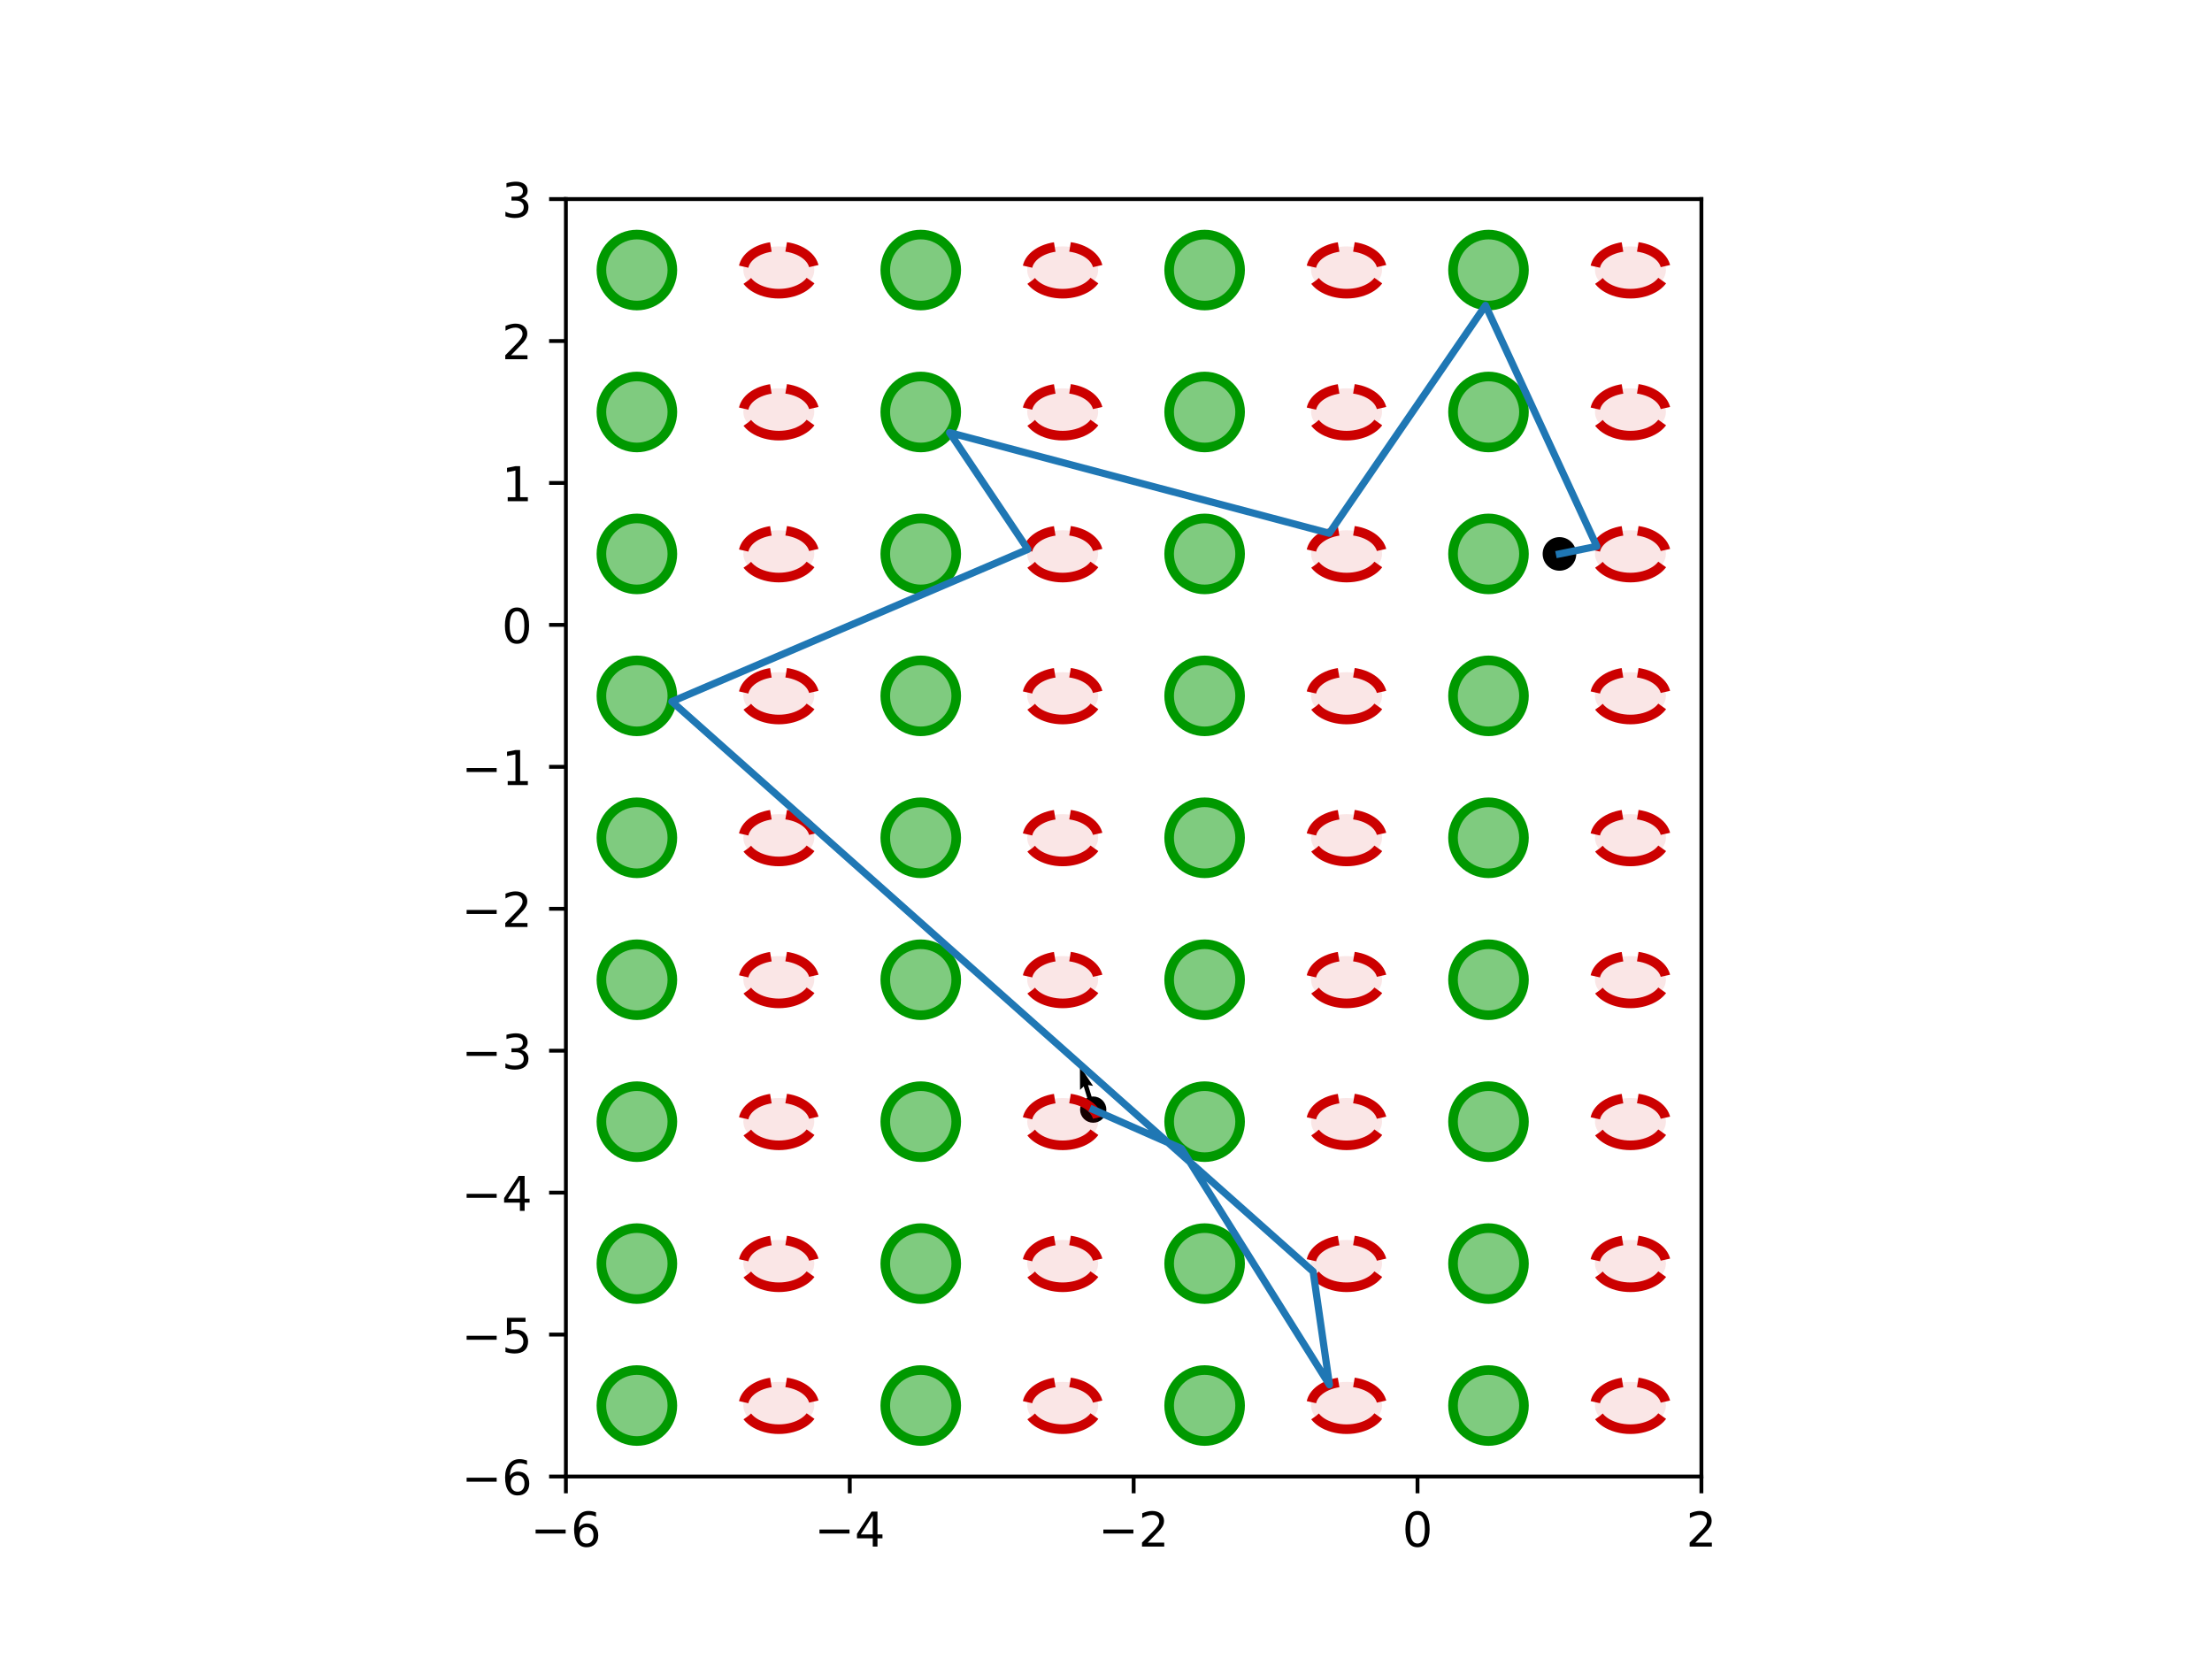 <?xml version="1.0" encoding="utf-8" standalone="no"?>
<!DOCTYPE svg PUBLIC "-//W3C//DTD SVG 1.1//EN"
  "http://www.w3.org/Graphics/SVG/1.1/DTD/svg11.dtd">
<!-- Created with matplotlib (https://matplotlib.org/) -->
<svg height="345.6pt" version="1.1" viewBox="0 0 460.8 345.6" width="460.8pt" xmlns="http://www.w3.org/2000/svg" xmlns:xlink="http://www.w3.org/1999/xlink">
 <defs>
  <style type="text/css">
*{stroke-linecap:butt;stroke-linejoin:round;}
  </style>
 </defs>
 <g id="figure_1">
  <g id="patch_1">
   <path d="M 0 345.6 
L 460.8 345.6 
L 460.8 0 
L 0 0 
z
" style="fill:#ffffff;"/>
  </g>
  <g id="axes_1">
   <g id="patch_2">
    <path d="M 117.888 307.584 
L 354.432 307.584 
L 354.432 41.472 
L 117.888 41.472 
z
" style="fill:#ffffff;"/>
   </g>
   <g id="PathCollection_1">
    <defs>
     <path d="M 0 3 
C 0.796 3 1.559 2.684 2.121 2.121 
C 2.684 1.559 3 0.796 3 0 
C 3 -0.796 2.684 -1.559 2.121 -2.121 
C 1.559 -2.684 0.796 -3 0 -3 
C -0.796 -3 -1.559 -2.684 -2.121 -2.121 
C -2.684 -1.559 -3 -0.796 -3 0 
C -3 0.796 -2.684 1.559 -2.121 2.121 
C -1.559 2.684 -0.796 3 0 3 
z
" id="m9eb4fb2825" style="stroke:#000000;"/>
    </defs>
    <g clip-path="url(#p4415c891ff)">
     <use style="stroke:#000000;" x="324.864" xlink:href="#m9eb4fb2825" y="115.392"/>
    </g>
   </g>
   <g id="PathCollection_2">
    <defs>
     <path d="M 0 2.236 
C 0.593 2.236 1.162 2 1.581 1.581 
C 2 1.162 2.236 0.593 2.236 0 
C 2.236 -0.593 2 -1.162 1.581 -1.581 
C 1.162 -2 0.593 -2.236 0 -2.236 
C -0.593 -2.236 -1.162 -2 -1.581 -1.581 
C -2 -1.162 -2.236 -0.593 -2.236 0 
C -2.236 0.593 -2 1.162 -1.581 1.581 
C -1.162 2 -0.593 2.236 0 2.236 
z
" id="m08883c90c6" style="stroke:#000000;"/>
    </defs>
    <g clip-path="url(#p4415c891ff)">
     <use style="stroke:#000000;" x="227.736" xlink:href="#m08883c90c6" y="231.153"/>
    </g>
   </g>
   <g id="Quiver_1">
    <path clip-path="url(#p4415c891ff)" d="M 227.284 231.291 
L 225.759 226.316 
L 224.993 227.045 
L 224.964 222.106 
L 227.707 226.213 
L 226.664 226.038 
L 228.188 231.014 
L 227.284 231.291 
"/>
   </g>
   <g id="patch_3">
    <path clip-path="url(#p4415c891ff)" d="M 132.672 300.192 
C 134.632 300.192 136.513 299.413 137.899 298.027 
C 139.285 296.641 140.064 294.76 140.064 292.8 
C 140.064 290.84 139.285 288.959 137.899 287.573 
C 136.513 286.187 134.632 285.408 132.672 285.408 
C 130.712 285.408 128.831 286.187 127.445 287.573 
C 126.059 288.959 125.28 290.84 125.28 292.8 
C 125.28 294.76 126.059 296.641 127.445 298.027 
C 128.831 299.413 130.712 300.192 132.672 300.192 
z
" style="fill:#009900;fill-opacity:0.5;stroke:#009900;stroke-linejoin:miter;stroke-width:2;"/>
   </g>
   <g id="patch_4">
    <path clip-path="url(#p4415c891ff)" d="M 162.24 297.728 
C 164.2 297.728 166.081 297.209 167.467 296.285 
C 168.853 295.36 169.632 294.107 169.632 292.8 
C 169.632 291.493 168.853 290.24 167.467 289.315 
C 166.081 288.391 164.2 287.872 162.24 287.872 
C 160.28 287.872 158.399 288.391 157.013 289.315 
C 155.627 290.24 154.848 291.493 154.848 292.8 
C 154.848 294.107 155.627 295.36 157.013 296.285 
C 158.399 297.209 160.28 297.728 162.24 297.728 
z
" style="fill:#cc0000;fill-opacity:0.1;stroke:#cc0000;stroke-dasharray:7.4,3.2;stroke-dashoffset:0;stroke-linejoin:miter;stroke-width:2;"/>
   </g>
   <g id="patch_5">
    <path clip-path="url(#p4415c891ff)" d="M 132.672 270.624 
C 134.632 270.624 136.513 269.845 137.899 268.459 
C 139.285 267.073 140.064 265.192 140.064 263.232 
C 140.064 261.272 139.285 259.391 137.899 258.005 
C 136.513 256.619 134.632 255.84 132.672 255.84 
C 130.712 255.84 128.831 256.619 127.445 258.005 
C 126.059 259.391 125.28 261.272 125.28 263.232 
C 125.28 265.192 126.059 267.073 127.445 268.459 
C 128.831 269.845 130.712 270.624 132.672 270.624 
z
" style="fill:#009900;fill-opacity:0.5;stroke:#009900;stroke-linejoin:miter;stroke-width:2;"/>
   </g>
   <g id="patch_6">
    <path clip-path="url(#p4415c891ff)" d="M 162.24 268.16 
C 164.2 268.16 166.081 267.641 167.467 266.717 
C 168.853 265.792 169.632 264.539 169.632 263.232 
C 169.632 261.925 168.853 260.672 167.467 259.747 
C 166.081 258.823 164.2 258.304 162.24 258.304 
C 160.28 258.304 158.399 258.823 157.013 259.747 
C 155.627 260.672 154.848 261.925 154.848 263.232 
C 154.848 264.539 155.627 265.792 157.013 266.717 
C 158.399 267.641 160.28 268.16 162.24 268.16 
z
" style="fill:#cc0000;fill-opacity:0.1;stroke:#cc0000;stroke-dasharray:7.4,3.2;stroke-dashoffset:0;stroke-linejoin:miter;stroke-width:2;"/>
   </g>
   <g id="patch_7">
    <path clip-path="url(#p4415c891ff)" d="M 132.672 241.056 
C 134.632 241.056 136.513 240.277 137.899 238.891 
C 139.285 237.505 140.064 235.624 140.064 233.664 
C 140.064 231.704 139.285 229.823 137.899 228.437 
C 136.513 227.051 134.632 226.272 132.672 226.272 
C 130.712 226.272 128.831 227.051 127.445 228.437 
C 126.059 229.823 125.28 231.704 125.28 233.664 
C 125.28 235.624 126.059 237.505 127.445 238.891 
C 128.831 240.277 130.712 241.056 132.672 241.056 
z
" style="fill:#009900;fill-opacity:0.5;stroke:#009900;stroke-linejoin:miter;stroke-width:2;"/>
   </g>
   <g id="patch_8">
    <path clip-path="url(#p4415c891ff)" d="M 162.24 238.592 
C 164.2 238.592 166.081 238.073 167.467 237.149 
C 168.853 236.224 169.632 234.971 169.632 233.664 
C 169.632 232.357 168.853 231.104 167.467 230.179 
C 166.081 229.255 164.2 228.736 162.24 228.736 
C 160.28 228.736 158.399 229.255 157.013 230.179 
C 155.627 231.104 154.848 232.357 154.848 233.664 
C 154.848 234.971 155.627 236.224 157.013 237.149 
C 158.399 238.073 160.28 238.592 162.24 238.592 
z
" style="fill:#cc0000;fill-opacity:0.1;stroke:#cc0000;stroke-dasharray:7.4,3.2;stroke-dashoffset:0;stroke-linejoin:miter;stroke-width:2;"/>
   </g>
   <g id="patch_9">
    <path clip-path="url(#p4415c891ff)" d="M 132.672 211.488 
C 134.632 211.488 136.513 210.709 137.899 209.323 
C 139.285 207.937 140.064 206.056 140.064 204.096 
C 140.064 202.136 139.285 200.255 137.899 198.869 
C 136.513 197.483 134.632 196.704 132.672 196.704 
C 130.712 196.704 128.831 197.483 127.445 198.869 
C 126.059 200.255 125.28 202.136 125.28 204.096 
C 125.28 206.056 126.059 207.937 127.445 209.323 
C 128.831 210.709 130.712 211.488 132.672 211.488 
z
" style="fill:#009900;fill-opacity:0.5;stroke:#009900;stroke-linejoin:miter;stroke-width:2;"/>
   </g>
   <g id="patch_10">
    <path clip-path="url(#p4415c891ff)" d="M 162.24 209.024 
C 164.2 209.024 166.081 208.505 167.467 207.581 
C 168.853 206.656 169.632 205.403 169.632 204.096 
C 169.632 202.789 168.853 201.536 167.467 200.611 
C 166.081 199.687 164.2 199.168 162.24 199.168 
C 160.28 199.168 158.399 199.687 157.013 200.611 
C 155.627 201.536 154.848 202.789 154.848 204.096 
C 154.848 205.403 155.627 206.656 157.013 207.581 
C 158.399 208.505 160.28 209.024 162.24 209.024 
z
" style="fill:#cc0000;fill-opacity:0.1;stroke:#cc0000;stroke-dasharray:7.4,3.2;stroke-dashoffset:0;stroke-linejoin:miter;stroke-width:2;"/>
   </g>
   <g id="patch_11">
    <path clip-path="url(#p4415c891ff)" d="M 132.672 181.92 
C 134.632 181.92 136.513 181.141 137.899 179.755 
C 139.285 178.369 140.064 176.488 140.064 174.528 
C 140.064 172.568 139.285 170.687 137.899 169.301 
C 136.513 167.915 134.632 167.136 132.672 167.136 
C 130.712 167.136 128.831 167.915 127.445 169.301 
C 126.059 170.687 125.28 172.568 125.28 174.528 
C 125.28 176.488 126.059 178.369 127.445 179.755 
C 128.831 181.141 130.712 181.92 132.672 181.92 
z
" style="fill:#009900;fill-opacity:0.5;stroke:#009900;stroke-linejoin:miter;stroke-width:2;"/>
   </g>
   <g id="patch_12">
    <path clip-path="url(#p4415c891ff)" d="M 162.24 179.456 
C 164.2 179.456 166.081 178.937 167.467 178.013 
C 168.853 177.088 169.632 175.835 169.632 174.528 
C 169.632 173.221 168.853 171.968 167.467 171.043 
C 166.081 170.119 164.2 169.6 162.24 169.6 
C 160.28 169.6 158.399 170.119 157.013 171.043 
C 155.627 171.968 154.848 173.221 154.848 174.528 
C 154.848 175.835 155.627 177.088 157.013 178.013 
C 158.399 178.937 160.28 179.456 162.24 179.456 
z
" style="fill:#cc0000;fill-opacity:0.1;stroke:#cc0000;stroke-dasharray:7.4,3.2;stroke-dashoffset:0;stroke-linejoin:miter;stroke-width:2;"/>
   </g>
   <g id="patch_13">
    <path clip-path="url(#p4415c891ff)" d="M 132.672 152.352 
C 134.632 152.352 136.513 151.573 137.899 150.187 
C 139.285 148.801 140.064 146.92 140.064 144.96 
C 140.064 143 139.285 141.119 137.899 139.733 
C 136.513 138.347 134.632 137.568 132.672 137.568 
C 130.712 137.568 128.831 138.347 127.445 139.733 
C 126.059 141.119 125.28 143 125.28 144.96 
C 125.28 146.92 126.059 148.801 127.445 150.187 
C 128.831 151.573 130.712 152.352 132.672 152.352 
z
" style="fill:#009900;fill-opacity:0.5;stroke:#009900;stroke-linejoin:miter;stroke-width:2;"/>
   </g>
   <g id="patch_14">
    <path clip-path="url(#p4415c891ff)" d="M 162.24 149.888 
C 164.2 149.888 166.081 149.369 167.467 148.445 
C 168.853 147.52 169.632 146.267 169.632 144.96 
C 169.632 143.653 168.853 142.4 167.467 141.475 
C 166.081 140.551 164.2 140.032 162.24 140.032 
C 160.28 140.032 158.399 140.551 157.013 141.475 
C 155.627 142.4 154.848 143.653 154.848 144.96 
C 154.848 146.267 155.627 147.52 157.013 148.445 
C 158.399 149.369 160.28 149.888 162.24 149.888 
z
" style="fill:#cc0000;fill-opacity:0.1;stroke:#cc0000;stroke-dasharray:7.4,3.2;stroke-dashoffset:0;stroke-linejoin:miter;stroke-width:2;"/>
   </g>
   <g id="patch_15">
    <path clip-path="url(#p4415c891ff)" d="M 132.672 122.784 
C 134.632 122.784 136.513 122.005 137.899 120.619 
C 139.285 119.233 140.064 117.352 140.064 115.392 
C 140.064 113.432 139.285 111.551 137.899 110.165 
C 136.513 108.779 134.632 108 132.672 108 
C 130.712 108 128.831 108.779 127.445 110.165 
C 126.059 111.551 125.28 113.432 125.28 115.392 
C 125.28 117.352 126.059 119.233 127.445 120.619 
C 128.831 122.005 130.712 122.784 132.672 122.784 
z
" style="fill:#009900;fill-opacity:0.5;stroke:#009900;stroke-linejoin:miter;stroke-width:2;"/>
   </g>
   <g id="patch_16">
    <path clip-path="url(#p4415c891ff)" d="M 162.24 120.32 
C 164.2 120.32 166.081 119.801 167.467 118.877 
C 168.853 117.952 169.632 116.699 169.632 115.392 
C 169.632 114.085 168.853 112.832 167.467 111.907 
C 166.081 110.983 164.2 110.464 162.24 110.464 
C 160.28 110.464 158.399 110.983 157.013 111.907 
C 155.627 112.832 154.848 114.085 154.848 115.392 
C 154.848 116.699 155.627 117.952 157.013 118.877 
C 158.399 119.801 160.28 120.32 162.24 120.32 
z
" style="fill:#cc0000;fill-opacity:0.1;stroke:#cc0000;stroke-dasharray:7.4,3.2;stroke-dashoffset:0;stroke-linejoin:miter;stroke-width:2;"/>
   </g>
   <g id="patch_17">
    <path clip-path="url(#p4415c891ff)" d="M 132.672 93.216 
C 134.632 93.216 136.513 92.437 137.899 91.051 
C 139.285 89.665 140.064 87.784 140.064 85.824 
C 140.064 83.864 139.285 81.983 137.899 80.597 
C 136.513 79.211 134.632 78.432 132.672 78.432 
C 130.712 78.432 128.831 79.211 127.445 80.597 
C 126.059 81.983 125.28 83.864 125.28 85.824 
C 125.28 87.784 126.059 89.665 127.445 91.051 
C 128.831 92.437 130.712 93.216 132.672 93.216 
z
" style="fill:#009900;fill-opacity:0.5;stroke:#009900;stroke-linejoin:miter;stroke-width:2;"/>
   </g>
   <g id="patch_18">
    <path clip-path="url(#p4415c891ff)" d="M 162.24 90.752 
C 164.2 90.752 166.081 90.233 167.467 89.309 
C 168.853 88.384 169.632 87.131 169.632 85.824 
C 169.632 84.517 168.853 83.264 167.467 82.339 
C 166.081 81.415 164.2 80.896 162.24 80.896 
C 160.28 80.896 158.399 81.415 157.013 82.339 
C 155.627 83.264 154.848 84.517 154.848 85.824 
C 154.848 87.131 155.627 88.384 157.013 89.309 
C 158.399 90.233 160.28 90.752 162.24 90.752 
z
" style="fill:#cc0000;fill-opacity:0.1;stroke:#cc0000;stroke-dasharray:7.4,3.2;stroke-dashoffset:0;stroke-linejoin:miter;stroke-width:2;"/>
   </g>
   <g id="patch_19">
    <path clip-path="url(#p4415c891ff)" d="M 132.672 63.648 
C 134.632 63.648 136.513 62.869 137.899 61.483 
C 139.285 60.097 140.064 58.216 140.064 56.256 
C 140.064 54.296 139.285 52.415 137.899 51.029 
C 136.513 49.643 134.632 48.864 132.672 48.864 
C 130.712 48.864 128.831 49.643 127.445 51.029 
C 126.059 52.415 125.28 54.296 125.28 56.256 
C 125.28 58.216 126.059 60.097 127.445 61.483 
C 128.831 62.869 130.712 63.648 132.672 63.648 
z
" style="fill:#009900;fill-opacity:0.5;stroke:#009900;stroke-linejoin:miter;stroke-width:2;"/>
   </g>
   <g id="patch_20">
    <path clip-path="url(#p4415c891ff)" d="M 162.24 61.184 
C 164.2 61.184 166.081 60.665 167.467 59.741 
C 168.853 58.816 169.632 57.563 169.632 56.256 
C 169.632 54.949 168.853 53.696 167.467 52.771 
C 166.081 51.847 164.2 51.328 162.24 51.328 
C 160.28 51.328 158.399 51.847 157.013 52.771 
C 155.627 53.696 154.848 54.949 154.848 56.256 
C 154.848 57.563 155.627 58.816 157.013 59.741 
C 158.399 60.665 160.28 61.184 162.24 61.184 
z
" style="fill:#cc0000;fill-opacity:0.1;stroke:#cc0000;stroke-dasharray:7.4,3.2;stroke-dashoffset:0;stroke-linejoin:miter;stroke-width:2;"/>
   </g>
   <g id="patch_21">
    <path clip-path="url(#p4415c891ff)" d="M 191.808 300.192 
C 193.768 300.192 195.649 299.413 197.035 298.027 
C 198.421 296.641 199.2 294.76 199.2 292.8 
C 199.2 290.84 198.421 288.959 197.035 287.573 
C 195.649 286.187 193.768 285.408 191.808 285.408 
C 189.848 285.408 187.967 286.187 186.581 287.573 
C 185.195 288.959 184.416 290.84 184.416 292.8 
C 184.416 294.76 185.195 296.641 186.581 298.027 
C 187.967 299.413 189.848 300.192 191.808 300.192 
z
" style="fill:#009900;fill-opacity:0.5;stroke:#009900;stroke-linejoin:miter;stroke-width:2;"/>
   </g>
   <g id="patch_22">
    <path clip-path="url(#p4415c891ff)" d="M 221.376 297.728 
C 223.336 297.728 225.217 297.209 226.603 296.285 
C 227.989 295.36 228.768 294.107 228.768 292.8 
C 228.768 291.493 227.989 290.24 226.603 289.315 
C 225.217 288.391 223.336 287.872 221.376 287.872 
C 219.416 287.872 217.535 288.391 216.149 289.315 
C 214.763 290.24 213.984 291.493 213.984 292.8 
C 213.984 294.107 214.763 295.36 216.149 296.285 
C 217.535 297.209 219.416 297.728 221.376 297.728 
z
" style="fill:#cc0000;fill-opacity:0.1;stroke:#cc0000;stroke-dasharray:7.4,3.2;stroke-dashoffset:0;stroke-linejoin:miter;stroke-width:2;"/>
   </g>
   <g id="patch_23">
    <path clip-path="url(#p4415c891ff)" d="M 191.808 270.624 
C 193.768 270.624 195.649 269.845 197.035 268.459 
C 198.421 267.073 199.2 265.192 199.2 263.232 
C 199.2 261.272 198.421 259.391 197.035 258.005 
C 195.649 256.619 193.768 255.84 191.808 255.84 
C 189.848 255.84 187.967 256.619 186.581 258.005 
C 185.195 259.391 184.416 261.272 184.416 263.232 
C 184.416 265.192 185.195 267.073 186.581 268.459 
C 187.967 269.845 189.848 270.624 191.808 270.624 
z
" style="fill:#009900;fill-opacity:0.5;stroke:#009900;stroke-linejoin:miter;stroke-width:2;"/>
   </g>
   <g id="patch_24">
    <path clip-path="url(#p4415c891ff)" d="M 221.376 268.16 
C 223.336 268.16 225.217 267.641 226.603 266.717 
C 227.989 265.792 228.768 264.539 228.768 263.232 
C 228.768 261.925 227.989 260.672 226.603 259.747 
C 225.217 258.823 223.336 258.304 221.376 258.304 
C 219.416 258.304 217.535 258.823 216.149 259.747 
C 214.763 260.672 213.984 261.925 213.984 263.232 
C 213.984 264.539 214.763 265.792 216.149 266.717 
C 217.535 267.641 219.416 268.16 221.376 268.16 
z
" style="fill:#cc0000;fill-opacity:0.1;stroke:#cc0000;stroke-dasharray:7.4,3.2;stroke-dashoffset:0;stroke-linejoin:miter;stroke-width:2;"/>
   </g>
   <g id="patch_25">
    <path clip-path="url(#p4415c891ff)" d="M 191.808 241.056 
C 193.768 241.056 195.649 240.277 197.035 238.891 
C 198.421 237.505 199.2 235.624 199.2 233.664 
C 199.2 231.704 198.421 229.823 197.035 228.437 
C 195.649 227.051 193.768 226.272 191.808 226.272 
C 189.848 226.272 187.967 227.051 186.581 228.437 
C 185.195 229.823 184.416 231.704 184.416 233.664 
C 184.416 235.624 185.195 237.505 186.581 238.891 
C 187.967 240.277 189.848 241.056 191.808 241.056 
z
" style="fill:#009900;fill-opacity:0.5;stroke:#009900;stroke-linejoin:miter;stroke-width:2;"/>
   </g>
   <g id="patch_26">
    <path clip-path="url(#p4415c891ff)" d="M 221.376 238.592 
C 223.336 238.592 225.217 238.073 226.603 237.149 
C 227.989 236.224 228.768 234.971 228.768 233.664 
C 228.768 232.357 227.989 231.104 226.603 230.179 
C 225.217 229.255 223.336 228.736 221.376 228.736 
C 219.416 228.736 217.535 229.255 216.149 230.179 
C 214.763 231.104 213.984 232.357 213.984 233.664 
C 213.984 234.971 214.763 236.224 216.149 237.149 
C 217.535 238.073 219.416 238.592 221.376 238.592 
z
" style="fill:#cc0000;fill-opacity:0.1;stroke:#cc0000;stroke-dasharray:7.4,3.2;stroke-dashoffset:0;stroke-linejoin:miter;stroke-width:2;"/>
   </g>
   <g id="patch_27">
    <path clip-path="url(#p4415c891ff)" d="M 191.808 211.488 
C 193.768 211.488 195.649 210.709 197.035 209.323 
C 198.421 207.937 199.2 206.056 199.2 204.096 
C 199.2 202.136 198.421 200.255 197.035 198.869 
C 195.649 197.483 193.768 196.704 191.808 196.704 
C 189.848 196.704 187.967 197.483 186.581 198.869 
C 185.195 200.255 184.416 202.136 184.416 204.096 
C 184.416 206.056 185.195 207.937 186.581 209.323 
C 187.967 210.709 189.848 211.488 191.808 211.488 
z
" style="fill:#009900;fill-opacity:0.5;stroke:#009900;stroke-linejoin:miter;stroke-width:2;"/>
   </g>
   <g id="patch_28">
    <path clip-path="url(#p4415c891ff)" d="M 221.376 209.024 
C 223.336 209.024 225.217 208.505 226.603 207.581 
C 227.989 206.656 228.768 205.403 228.768 204.096 
C 228.768 202.789 227.989 201.536 226.603 200.611 
C 225.217 199.687 223.336 199.168 221.376 199.168 
C 219.416 199.168 217.535 199.687 216.149 200.611 
C 214.763 201.536 213.984 202.789 213.984 204.096 
C 213.984 205.403 214.763 206.656 216.149 207.581 
C 217.535 208.505 219.416 209.024 221.376 209.024 
z
" style="fill:#cc0000;fill-opacity:0.1;stroke:#cc0000;stroke-dasharray:7.4,3.2;stroke-dashoffset:0;stroke-linejoin:miter;stroke-width:2;"/>
   </g>
   <g id="patch_29">
    <path clip-path="url(#p4415c891ff)" d="M 191.808 181.92 
C 193.768 181.92 195.649 181.141 197.035 179.755 
C 198.421 178.369 199.2 176.488 199.2 174.528 
C 199.2 172.568 198.421 170.687 197.035 169.301 
C 195.649 167.915 193.768 167.136 191.808 167.136 
C 189.848 167.136 187.967 167.915 186.581 169.301 
C 185.195 170.687 184.416 172.568 184.416 174.528 
C 184.416 176.488 185.195 178.369 186.581 179.755 
C 187.967 181.141 189.848 181.92 191.808 181.92 
z
" style="fill:#009900;fill-opacity:0.5;stroke:#009900;stroke-linejoin:miter;stroke-width:2;"/>
   </g>
   <g id="patch_30">
    <path clip-path="url(#p4415c891ff)" d="M 221.376 179.456 
C 223.336 179.456 225.217 178.937 226.603 178.013 
C 227.989 177.088 228.768 175.835 228.768 174.528 
C 228.768 173.221 227.989 171.968 226.603 171.043 
C 225.217 170.119 223.336 169.6 221.376 169.6 
C 219.416 169.6 217.535 170.119 216.149 171.043 
C 214.763 171.968 213.984 173.221 213.984 174.528 
C 213.984 175.835 214.763 177.088 216.149 178.013 
C 217.535 178.937 219.416 179.456 221.376 179.456 
z
" style="fill:#cc0000;fill-opacity:0.1;stroke:#cc0000;stroke-dasharray:7.4,3.2;stroke-dashoffset:0;stroke-linejoin:miter;stroke-width:2;"/>
   </g>
   <g id="patch_31">
    <path clip-path="url(#p4415c891ff)" d="M 191.808 152.352 
C 193.768 152.352 195.649 151.573 197.035 150.187 
C 198.421 148.801 199.2 146.92 199.2 144.96 
C 199.2 143 198.421 141.119 197.035 139.733 
C 195.649 138.347 193.768 137.568 191.808 137.568 
C 189.848 137.568 187.967 138.347 186.581 139.733 
C 185.195 141.119 184.416 143 184.416 144.96 
C 184.416 146.92 185.195 148.801 186.581 150.187 
C 187.967 151.573 189.848 152.352 191.808 152.352 
z
" style="fill:#009900;fill-opacity:0.5;stroke:#009900;stroke-linejoin:miter;stroke-width:2;"/>
   </g>
   <g id="patch_32">
    <path clip-path="url(#p4415c891ff)" d="M 221.376 149.888 
C 223.336 149.888 225.217 149.369 226.603 148.445 
C 227.989 147.52 228.768 146.267 228.768 144.96 
C 228.768 143.653 227.989 142.4 226.603 141.475 
C 225.217 140.551 223.336 140.032 221.376 140.032 
C 219.416 140.032 217.535 140.551 216.149 141.475 
C 214.763 142.4 213.984 143.653 213.984 144.96 
C 213.984 146.267 214.763 147.52 216.149 148.445 
C 217.535 149.369 219.416 149.888 221.376 149.888 
z
" style="fill:#cc0000;fill-opacity:0.1;stroke:#cc0000;stroke-dasharray:7.4,3.2;stroke-dashoffset:0;stroke-linejoin:miter;stroke-width:2;"/>
   </g>
   <g id="patch_33">
    <path clip-path="url(#p4415c891ff)" d="M 191.808 122.784 
C 193.768 122.784 195.649 122.005 197.035 120.619 
C 198.421 119.233 199.2 117.352 199.2 115.392 
C 199.2 113.432 198.421 111.551 197.035 110.165 
C 195.649 108.779 193.768 108 191.808 108 
C 189.848 108 187.967 108.779 186.581 110.165 
C 185.195 111.551 184.416 113.432 184.416 115.392 
C 184.416 117.352 185.195 119.233 186.581 120.619 
C 187.967 122.005 189.848 122.784 191.808 122.784 
z
" style="fill:#009900;fill-opacity:0.5;stroke:#009900;stroke-linejoin:miter;stroke-width:2;"/>
   </g>
   <g id="patch_34">
    <path clip-path="url(#p4415c891ff)" d="M 221.376 120.32 
C 223.336 120.32 225.217 119.801 226.603 118.877 
C 227.989 117.952 228.768 116.699 228.768 115.392 
C 228.768 114.085 227.989 112.832 226.603 111.907 
C 225.217 110.983 223.336 110.464 221.376 110.464 
C 219.416 110.464 217.535 110.983 216.149 111.907 
C 214.763 112.832 213.984 114.085 213.984 115.392 
C 213.984 116.699 214.763 117.952 216.149 118.877 
C 217.535 119.801 219.416 120.32 221.376 120.32 
z
" style="fill:#cc0000;fill-opacity:0.1;stroke:#cc0000;stroke-dasharray:7.4,3.2;stroke-dashoffset:0;stroke-linejoin:miter;stroke-width:2;"/>
   </g>
   <g id="patch_35">
    <path clip-path="url(#p4415c891ff)" d="M 191.808 93.216 
C 193.768 93.216 195.649 92.437 197.035 91.051 
C 198.421 89.665 199.2 87.784 199.2 85.824 
C 199.2 83.864 198.421 81.983 197.035 80.597 
C 195.649 79.211 193.768 78.432 191.808 78.432 
C 189.848 78.432 187.967 79.211 186.581 80.597 
C 185.195 81.983 184.416 83.864 184.416 85.824 
C 184.416 87.784 185.195 89.665 186.581 91.051 
C 187.967 92.437 189.848 93.216 191.808 93.216 
z
" style="fill:#009900;fill-opacity:0.5;stroke:#009900;stroke-linejoin:miter;stroke-width:2;"/>
   </g>
   <g id="patch_36">
    <path clip-path="url(#p4415c891ff)" d="M 221.376 90.752 
C 223.336 90.752 225.217 90.233 226.603 89.309 
C 227.989 88.384 228.768 87.131 228.768 85.824 
C 228.768 84.517 227.989 83.264 226.603 82.339 
C 225.217 81.415 223.336 80.896 221.376 80.896 
C 219.416 80.896 217.535 81.415 216.149 82.339 
C 214.763 83.264 213.984 84.517 213.984 85.824 
C 213.984 87.131 214.763 88.384 216.149 89.309 
C 217.535 90.233 219.416 90.752 221.376 90.752 
z
" style="fill:#cc0000;fill-opacity:0.1;stroke:#cc0000;stroke-dasharray:7.4,3.2;stroke-dashoffset:0;stroke-linejoin:miter;stroke-width:2;"/>
   </g>
   <g id="patch_37">
    <path clip-path="url(#p4415c891ff)" d="M 191.808 63.648 
C 193.768 63.648 195.649 62.869 197.035 61.483 
C 198.421 60.097 199.2 58.216 199.2 56.256 
C 199.2 54.296 198.421 52.415 197.035 51.029 
C 195.649 49.643 193.768 48.864 191.808 48.864 
C 189.848 48.864 187.967 49.643 186.581 51.029 
C 185.195 52.415 184.416 54.296 184.416 56.256 
C 184.416 58.216 185.195 60.097 186.581 61.483 
C 187.967 62.869 189.848 63.648 191.808 63.648 
z
" style="fill:#009900;fill-opacity:0.5;stroke:#009900;stroke-linejoin:miter;stroke-width:2;"/>
   </g>
   <g id="patch_38">
    <path clip-path="url(#p4415c891ff)" d="M 221.376 61.184 
C 223.336 61.184 225.217 60.665 226.603 59.741 
C 227.989 58.816 228.768 57.563 228.768 56.256 
C 228.768 54.949 227.989 53.696 226.603 52.771 
C 225.217 51.847 223.336 51.328 221.376 51.328 
C 219.416 51.328 217.535 51.847 216.149 52.771 
C 214.763 53.696 213.984 54.949 213.984 56.256 
C 213.984 57.563 214.763 58.816 216.149 59.741 
C 217.535 60.665 219.416 61.184 221.376 61.184 
z
" style="fill:#cc0000;fill-opacity:0.1;stroke:#cc0000;stroke-dasharray:7.4,3.2;stroke-dashoffset:0;stroke-linejoin:miter;stroke-width:2;"/>
   </g>
   <g id="patch_39">
    <path clip-path="url(#p4415c891ff)" d="M 250.944 300.192 
C 252.904 300.192 254.785 299.413 256.171 298.027 
C 257.557 296.641 258.336 294.76 258.336 292.8 
C 258.336 290.84 257.557 288.959 256.171 287.573 
C 254.785 286.187 252.904 285.408 250.944 285.408 
C 248.984 285.408 247.103 286.187 245.717 287.573 
C 244.331 288.959 243.552 290.84 243.552 292.8 
C 243.552 294.76 244.331 296.641 245.717 298.027 
C 247.103 299.413 248.984 300.192 250.944 300.192 
z
" style="fill:#009900;fill-opacity:0.5;stroke:#009900;stroke-linejoin:miter;stroke-width:2;"/>
   </g>
   <g id="patch_40">
    <path clip-path="url(#p4415c891ff)" d="M 280.512 297.728 
C 282.472 297.728 284.353 297.209 285.739 296.285 
C 287.125 295.36 287.904 294.107 287.904 292.8 
C 287.904 291.493 287.125 290.24 285.739 289.315 
C 284.353 288.391 282.472 287.872 280.512 287.872 
C 278.552 287.872 276.671 288.391 275.285 289.315 
C 273.899 290.24 273.12 291.493 273.12 292.8 
C 273.12 294.107 273.899 295.36 275.285 296.285 
C 276.671 297.209 278.552 297.728 280.512 297.728 
z
" style="fill:#cc0000;fill-opacity:0.1;stroke:#cc0000;stroke-dasharray:7.4,3.2;stroke-dashoffset:0;stroke-linejoin:miter;stroke-width:2;"/>
   </g>
   <g id="patch_41">
    <path clip-path="url(#p4415c891ff)" d="M 250.944 270.624 
C 252.904 270.624 254.785 269.845 256.171 268.459 
C 257.557 267.073 258.336 265.192 258.336 263.232 
C 258.336 261.272 257.557 259.391 256.171 258.005 
C 254.785 256.619 252.904 255.84 250.944 255.84 
C 248.984 255.84 247.103 256.619 245.717 258.005 
C 244.331 259.391 243.552 261.272 243.552 263.232 
C 243.552 265.192 244.331 267.073 245.717 268.459 
C 247.103 269.845 248.984 270.624 250.944 270.624 
z
" style="fill:#009900;fill-opacity:0.5;stroke:#009900;stroke-linejoin:miter;stroke-width:2;"/>
   </g>
   <g id="patch_42">
    <path clip-path="url(#p4415c891ff)" d="M 280.512 268.16 
C 282.472 268.16 284.353 267.641 285.739 266.717 
C 287.125 265.792 287.904 264.539 287.904 263.232 
C 287.904 261.925 287.125 260.672 285.739 259.747 
C 284.353 258.823 282.472 258.304 280.512 258.304 
C 278.552 258.304 276.671 258.823 275.285 259.747 
C 273.899 260.672 273.12 261.925 273.12 263.232 
C 273.12 264.539 273.899 265.792 275.285 266.717 
C 276.671 267.641 278.552 268.16 280.512 268.16 
z
" style="fill:#cc0000;fill-opacity:0.1;stroke:#cc0000;stroke-dasharray:7.4,3.2;stroke-dashoffset:0;stroke-linejoin:miter;stroke-width:2;"/>
   </g>
   <g id="patch_43">
    <path clip-path="url(#p4415c891ff)" d="M 250.944 241.056 
C 252.904 241.056 254.785 240.277 256.171 238.891 
C 257.557 237.505 258.336 235.624 258.336 233.664 
C 258.336 231.704 257.557 229.823 256.171 228.437 
C 254.785 227.051 252.904 226.272 250.944 226.272 
C 248.984 226.272 247.103 227.051 245.717 228.437 
C 244.331 229.823 243.552 231.704 243.552 233.664 
C 243.552 235.624 244.331 237.505 245.717 238.891 
C 247.103 240.277 248.984 241.056 250.944 241.056 
z
" style="fill:#009900;fill-opacity:0.5;stroke:#009900;stroke-linejoin:miter;stroke-width:2;"/>
   </g>
   <g id="patch_44">
    <path clip-path="url(#p4415c891ff)" d="M 280.512 238.592 
C 282.472 238.592 284.353 238.073 285.739 237.149 
C 287.125 236.224 287.904 234.971 287.904 233.664 
C 287.904 232.357 287.125 231.104 285.739 230.179 
C 284.353 229.255 282.472 228.736 280.512 228.736 
C 278.552 228.736 276.671 229.255 275.285 230.179 
C 273.899 231.104 273.12 232.357 273.12 233.664 
C 273.12 234.971 273.899 236.224 275.285 237.149 
C 276.671 238.073 278.552 238.592 280.512 238.592 
z
" style="fill:#cc0000;fill-opacity:0.1;stroke:#cc0000;stroke-dasharray:7.4,3.2;stroke-dashoffset:0;stroke-linejoin:miter;stroke-width:2;"/>
   </g>
   <g id="patch_45">
    <path clip-path="url(#p4415c891ff)" d="M 250.944 211.488 
C 252.904 211.488 254.785 210.709 256.171 209.323 
C 257.557 207.937 258.336 206.056 258.336 204.096 
C 258.336 202.136 257.557 200.255 256.171 198.869 
C 254.785 197.483 252.904 196.704 250.944 196.704 
C 248.984 196.704 247.103 197.483 245.717 198.869 
C 244.331 200.255 243.552 202.136 243.552 204.096 
C 243.552 206.056 244.331 207.937 245.717 209.323 
C 247.103 210.709 248.984 211.488 250.944 211.488 
z
" style="fill:#009900;fill-opacity:0.5;stroke:#009900;stroke-linejoin:miter;stroke-width:2;"/>
   </g>
   <g id="patch_46">
    <path clip-path="url(#p4415c891ff)" d="M 280.512 209.024 
C 282.472 209.024 284.353 208.505 285.739 207.581 
C 287.125 206.656 287.904 205.403 287.904 204.096 
C 287.904 202.789 287.125 201.536 285.739 200.611 
C 284.353 199.687 282.472 199.168 280.512 199.168 
C 278.552 199.168 276.671 199.687 275.285 200.611 
C 273.899 201.536 273.12 202.789 273.12 204.096 
C 273.12 205.403 273.899 206.656 275.285 207.581 
C 276.671 208.505 278.552 209.024 280.512 209.024 
z
" style="fill:#cc0000;fill-opacity:0.1;stroke:#cc0000;stroke-dasharray:7.4,3.2;stroke-dashoffset:0;stroke-linejoin:miter;stroke-width:2;"/>
   </g>
   <g id="patch_47">
    <path clip-path="url(#p4415c891ff)" d="M 250.944 181.92 
C 252.904 181.92 254.785 181.141 256.171 179.755 
C 257.557 178.369 258.336 176.488 258.336 174.528 
C 258.336 172.568 257.557 170.687 256.171 169.301 
C 254.785 167.915 252.904 167.136 250.944 167.136 
C 248.984 167.136 247.103 167.915 245.717 169.301 
C 244.331 170.687 243.552 172.568 243.552 174.528 
C 243.552 176.488 244.331 178.369 245.717 179.755 
C 247.103 181.141 248.984 181.92 250.944 181.92 
z
" style="fill:#009900;fill-opacity:0.5;stroke:#009900;stroke-linejoin:miter;stroke-width:2;"/>
   </g>
   <g id="patch_48">
    <path clip-path="url(#p4415c891ff)" d="M 280.512 179.456 
C 282.472 179.456 284.353 178.937 285.739 178.013 
C 287.125 177.088 287.904 175.835 287.904 174.528 
C 287.904 173.221 287.125 171.968 285.739 171.043 
C 284.353 170.119 282.472 169.6 280.512 169.6 
C 278.552 169.6 276.671 170.119 275.285 171.043 
C 273.899 171.968 273.12 173.221 273.12 174.528 
C 273.12 175.835 273.899 177.088 275.285 178.013 
C 276.671 178.937 278.552 179.456 280.512 179.456 
z
" style="fill:#cc0000;fill-opacity:0.1;stroke:#cc0000;stroke-dasharray:7.4,3.2;stroke-dashoffset:0;stroke-linejoin:miter;stroke-width:2;"/>
   </g>
   <g id="patch_49">
    <path clip-path="url(#p4415c891ff)" d="M 250.944 152.352 
C 252.904 152.352 254.785 151.573 256.171 150.187 
C 257.557 148.801 258.336 146.92 258.336 144.96 
C 258.336 143 257.557 141.119 256.171 139.733 
C 254.785 138.347 252.904 137.568 250.944 137.568 
C 248.984 137.568 247.103 138.347 245.717 139.733 
C 244.331 141.119 243.552 143 243.552 144.96 
C 243.552 146.92 244.331 148.801 245.717 150.187 
C 247.103 151.573 248.984 152.352 250.944 152.352 
z
" style="fill:#009900;fill-opacity:0.5;stroke:#009900;stroke-linejoin:miter;stroke-width:2;"/>
   </g>
   <g id="patch_50">
    <path clip-path="url(#p4415c891ff)" d="M 280.512 149.888 
C 282.472 149.888 284.353 149.369 285.739 148.445 
C 287.125 147.52 287.904 146.267 287.904 144.96 
C 287.904 143.653 287.125 142.4 285.739 141.475 
C 284.353 140.551 282.472 140.032 280.512 140.032 
C 278.552 140.032 276.671 140.551 275.285 141.475 
C 273.899 142.4 273.12 143.653 273.12 144.96 
C 273.12 146.267 273.899 147.52 275.285 148.445 
C 276.671 149.369 278.552 149.888 280.512 149.888 
z
" style="fill:#cc0000;fill-opacity:0.1;stroke:#cc0000;stroke-dasharray:7.4,3.2;stroke-dashoffset:0;stroke-linejoin:miter;stroke-width:2;"/>
   </g>
   <g id="patch_51">
    <path clip-path="url(#p4415c891ff)" d="M 250.944 122.784 
C 252.904 122.784 254.785 122.005 256.171 120.619 
C 257.557 119.233 258.336 117.352 258.336 115.392 
C 258.336 113.432 257.557 111.551 256.171 110.165 
C 254.785 108.779 252.904 108 250.944 108 
C 248.984 108 247.103 108.779 245.717 110.165 
C 244.331 111.551 243.552 113.432 243.552 115.392 
C 243.552 117.352 244.331 119.233 245.717 120.619 
C 247.103 122.005 248.984 122.784 250.944 122.784 
z
" style="fill:#009900;fill-opacity:0.5;stroke:#009900;stroke-linejoin:miter;stroke-width:2;"/>
   </g>
   <g id="patch_52">
    <path clip-path="url(#p4415c891ff)" d="M 280.512 120.32 
C 282.472 120.32 284.353 119.801 285.739 118.877 
C 287.125 117.952 287.904 116.699 287.904 115.392 
C 287.904 114.085 287.125 112.832 285.739 111.907 
C 284.353 110.983 282.472 110.464 280.512 110.464 
C 278.552 110.464 276.671 110.983 275.285 111.907 
C 273.899 112.832 273.12 114.085 273.12 115.392 
C 273.12 116.699 273.899 117.952 275.285 118.877 
C 276.671 119.801 278.552 120.32 280.512 120.32 
z
" style="fill:#cc0000;fill-opacity:0.1;stroke:#cc0000;stroke-dasharray:7.4,3.2;stroke-dashoffset:0;stroke-linejoin:miter;stroke-width:2;"/>
   </g>
   <g id="patch_53">
    <path clip-path="url(#p4415c891ff)" d="M 250.944 93.216 
C 252.904 93.216 254.785 92.437 256.171 91.051 
C 257.557 89.665 258.336 87.784 258.336 85.824 
C 258.336 83.864 257.557 81.983 256.171 80.597 
C 254.785 79.211 252.904 78.432 250.944 78.432 
C 248.984 78.432 247.103 79.211 245.717 80.597 
C 244.331 81.983 243.552 83.864 243.552 85.824 
C 243.552 87.784 244.331 89.665 245.717 91.051 
C 247.103 92.437 248.984 93.216 250.944 93.216 
z
" style="fill:#009900;fill-opacity:0.5;stroke:#009900;stroke-linejoin:miter;stroke-width:2;"/>
   </g>
   <g id="patch_54">
    <path clip-path="url(#p4415c891ff)" d="M 280.512 90.752 
C 282.472 90.752 284.353 90.233 285.739 89.309 
C 287.125 88.384 287.904 87.131 287.904 85.824 
C 287.904 84.517 287.125 83.264 285.739 82.339 
C 284.353 81.415 282.472 80.896 280.512 80.896 
C 278.552 80.896 276.671 81.415 275.285 82.339 
C 273.899 83.264 273.12 84.517 273.12 85.824 
C 273.12 87.131 273.899 88.384 275.285 89.309 
C 276.671 90.233 278.552 90.752 280.512 90.752 
z
" style="fill:#cc0000;fill-opacity:0.1;stroke:#cc0000;stroke-dasharray:7.4,3.2;stroke-dashoffset:0;stroke-linejoin:miter;stroke-width:2;"/>
   </g>
   <g id="patch_55">
    <path clip-path="url(#p4415c891ff)" d="M 250.944 63.648 
C 252.904 63.648 254.785 62.869 256.171 61.483 
C 257.557 60.097 258.336 58.216 258.336 56.256 
C 258.336 54.296 257.557 52.415 256.171 51.029 
C 254.785 49.643 252.904 48.864 250.944 48.864 
C 248.984 48.864 247.103 49.643 245.717 51.029 
C 244.331 52.415 243.552 54.296 243.552 56.256 
C 243.552 58.216 244.331 60.097 245.717 61.483 
C 247.103 62.869 248.984 63.648 250.944 63.648 
z
" style="fill:#009900;fill-opacity:0.5;stroke:#009900;stroke-linejoin:miter;stroke-width:2;"/>
   </g>
   <g id="patch_56">
    <path clip-path="url(#p4415c891ff)" d="M 280.512 61.184 
C 282.472 61.184 284.353 60.665 285.739 59.741 
C 287.125 58.816 287.904 57.563 287.904 56.256 
C 287.904 54.949 287.125 53.696 285.739 52.771 
C 284.353 51.847 282.472 51.328 280.512 51.328 
C 278.552 51.328 276.671 51.847 275.285 52.771 
C 273.899 53.696 273.12 54.949 273.12 56.256 
C 273.12 57.563 273.899 58.816 275.285 59.741 
C 276.671 60.665 278.552 61.184 280.512 61.184 
z
" style="fill:#cc0000;fill-opacity:0.1;stroke:#cc0000;stroke-dasharray:7.4,3.2;stroke-dashoffset:0;stroke-linejoin:miter;stroke-width:2;"/>
   </g>
   <g id="patch_57">
    <path clip-path="url(#p4415c891ff)" d="M 310.08 300.192 
C 312.04 300.192 313.921 299.413 315.307 298.027 
C 316.693 296.641 317.472 294.76 317.472 292.8 
C 317.472 290.84 316.693 288.959 315.307 287.573 
C 313.921 286.187 312.04 285.408 310.08 285.408 
C 308.12 285.408 306.239 286.187 304.853 287.573 
C 303.467 288.959 302.688 290.84 302.688 292.8 
C 302.688 294.76 303.467 296.641 304.853 298.027 
C 306.239 299.413 308.12 300.192 310.08 300.192 
z
" style="fill:#009900;fill-opacity:0.5;stroke:#009900;stroke-linejoin:miter;stroke-width:2;"/>
   </g>
   <g id="patch_58">
    <path clip-path="url(#p4415c891ff)" d="M 339.648 297.728 
C 341.608 297.728 343.489 297.209 344.875 296.285 
C 346.261 295.36 347.04 294.107 347.04 292.8 
C 347.04 291.493 346.261 290.24 344.875 289.315 
C 343.489 288.391 341.608 287.872 339.648 287.872 
C 337.688 287.872 335.807 288.391 334.421 289.315 
C 333.035 290.24 332.256 291.493 332.256 292.8 
C 332.256 294.107 333.035 295.36 334.421 296.285 
C 335.807 297.209 337.688 297.728 339.648 297.728 
z
" style="fill:#cc0000;fill-opacity:0.1;stroke:#cc0000;stroke-dasharray:7.4,3.2;stroke-dashoffset:0;stroke-linejoin:miter;stroke-width:2;"/>
   </g>
   <g id="patch_59">
    <path clip-path="url(#p4415c891ff)" d="M 310.08 270.624 
C 312.04 270.624 313.921 269.845 315.307 268.459 
C 316.693 267.073 317.472 265.192 317.472 263.232 
C 317.472 261.272 316.693 259.391 315.307 258.005 
C 313.921 256.619 312.04 255.84 310.08 255.84 
C 308.12 255.84 306.239 256.619 304.853 258.005 
C 303.467 259.391 302.688 261.272 302.688 263.232 
C 302.688 265.192 303.467 267.073 304.853 268.459 
C 306.239 269.845 308.12 270.624 310.08 270.624 
z
" style="fill:#009900;fill-opacity:0.5;stroke:#009900;stroke-linejoin:miter;stroke-width:2;"/>
   </g>
   <g id="patch_60">
    <path clip-path="url(#p4415c891ff)" d="M 339.648 268.16 
C 341.608 268.16 343.489 267.641 344.875 266.717 
C 346.261 265.792 347.04 264.539 347.04 263.232 
C 347.04 261.925 346.261 260.672 344.875 259.747 
C 343.489 258.823 341.608 258.304 339.648 258.304 
C 337.688 258.304 335.807 258.823 334.421 259.747 
C 333.035 260.672 332.256 261.925 332.256 263.232 
C 332.256 264.539 333.035 265.792 334.421 266.717 
C 335.807 267.641 337.688 268.16 339.648 268.16 
z
" style="fill:#cc0000;fill-opacity:0.1;stroke:#cc0000;stroke-dasharray:7.4,3.2;stroke-dashoffset:0;stroke-linejoin:miter;stroke-width:2;"/>
   </g>
   <g id="patch_61">
    <path clip-path="url(#p4415c891ff)" d="M 310.08 241.056 
C 312.04 241.056 313.921 240.277 315.307 238.891 
C 316.693 237.505 317.472 235.624 317.472 233.664 
C 317.472 231.704 316.693 229.823 315.307 228.437 
C 313.921 227.051 312.04 226.272 310.08 226.272 
C 308.12 226.272 306.239 227.051 304.853 228.437 
C 303.467 229.823 302.688 231.704 302.688 233.664 
C 302.688 235.624 303.467 237.505 304.853 238.891 
C 306.239 240.277 308.12 241.056 310.08 241.056 
z
" style="fill:#009900;fill-opacity:0.5;stroke:#009900;stroke-linejoin:miter;stroke-width:2;"/>
   </g>
   <g id="patch_62">
    <path clip-path="url(#p4415c891ff)" d="M 339.648 238.592 
C 341.608 238.592 343.489 238.073 344.875 237.149 
C 346.261 236.224 347.04 234.971 347.04 233.664 
C 347.04 232.357 346.261 231.104 344.875 230.179 
C 343.489 229.255 341.608 228.736 339.648 228.736 
C 337.688 228.736 335.807 229.255 334.421 230.179 
C 333.035 231.104 332.256 232.357 332.256 233.664 
C 332.256 234.971 333.035 236.224 334.421 237.149 
C 335.807 238.073 337.688 238.592 339.648 238.592 
z
" style="fill:#cc0000;fill-opacity:0.1;stroke:#cc0000;stroke-dasharray:7.4,3.2;stroke-dashoffset:0;stroke-linejoin:miter;stroke-width:2;"/>
   </g>
   <g id="patch_63">
    <path clip-path="url(#p4415c891ff)" d="M 310.08 211.488 
C 312.04 211.488 313.921 210.709 315.307 209.323 
C 316.693 207.937 317.472 206.056 317.472 204.096 
C 317.472 202.136 316.693 200.255 315.307 198.869 
C 313.921 197.483 312.04 196.704 310.08 196.704 
C 308.12 196.704 306.239 197.483 304.853 198.869 
C 303.467 200.255 302.688 202.136 302.688 204.096 
C 302.688 206.056 303.467 207.937 304.853 209.323 
C 306.239 210.709 308.12 211.488 310.08 211.488 
z
" style="fill:#009900;fill-opacity:0.5;stroke:#009900;stroke-linejoin:miter;stroke-width:2;"/>
   </g>
   <g id="patch_64">
    <path clip-path="url(#p4415c891ff)" d="M 339.648 209.024 
C 341.608 209.024 343.489 208.505 344.875 207.581 
C 346.261 206.656 347.04 205.403 347.04 204.096 
C 347.04 202.789 346.261 201.536 344.875 200.611 
C 343.489 199.687 341.608 199.168 339.648 199.168 
C 337.688 199.168 335.807 199.687 334.421 200.611 
C 333.035 201.536 332.256 202.789 332.256 204.096 
C 332.256 205.403 333.035 206.656 334.421 207.581 
C 335.807 208.505 337.688 209.024 339.648 209.024 
z
" style="fill:#cc0000;fill-opacity:0.1;stroke:#cc0000;stroke-dasharray:7.4,3.2;stroke-dashoffset:0;stroke-linejoin:miter;stroke-width:2;"/>
   </g>
   <g id="patch_65">
    <path clip-path="url(#p4415c891ff)" d="M 310.08 181.92 
C 312.04 181.92 313.921 181.141 315.307 179.755 
C 316.693 178.369 317.472 176.488 317.472 174.528 
C 317.472 172.568 316.693 170.687 315.307 169.301 
C 313.921 167.915 312.04 167.136 310.08 167.136 
C 308.12 167.136 306.239 167.915 304.853 169.301 
C 303.467 170.687 302.688 172.568 302.688 174.528 
C 302.688 176.488 303.467 178.369 304.853 179.755 
C 306.239 181.141 308.12 181.92 310.08 181.92 
z
" style="fill:#009900;fill-opacity:0.5;stroke:#009900;stroke-linejoin:miter;stroke-width:2;"/>
   </g>
   <g id="patch_66">
    <path clip-path="url(#p4415c891ff)" d="M 339.648 179.456 
C 341.608 179.456 343.489 178.937 344.875 178.013 
C 346.261 177.088 347.04 175.835 347.04 174.528 
C 347.04 173.221 346.261 171.968 344.875 171.043 
C 343.489 170.119 341.608 169.6 339.648 169.6 
C 337.688 169.6 335.807 170.119 334.421 171.043 
C 333.035 171.968 332.256 173.221 332.256 174.528 
C 332.256 175.835 333.035 177.088 334.421 178.013 
C 335.807 178.937 337.688 179.456 339.648 179.456 
z
" style="fill:#cc0000;fill-opacity:0.1;stroke:#cc0000;stroke-dasharray:7.4,3.2;stroke-dashoffset:0;stroke-linejoin:miter;stroke-width:2;"/>
   </g>
   <g id="patch_67">
    <path clip-path="url(#p4415c891ff)" d="M 310.08 152.352 
C 312.04 152.352 313.921 151.573 315.307 150.187 
C 316.693 148.801 317.472 146.92 317.472 144.96 
C 317.472 143 316.693 141.119 315.307 139.733 
C 313.921 138.347 312.04 137.568 310.08 137.568 
C 308.12 137.568 306.239 138.347 304.853 139.733 
C 303.467 141.119 302.688 143 302.688 144.96 
C 302.688 146.92 303.467 148.801 304.853 150.187 
C 306.239 151.573 308.12 152.352 310.08 152.352 
z
" style="fill:#009900;fill-opacity:0.5;stroke:#009900;stroke-linejoin:miter;stroke-width:2;"/>
   </g>
   <g id="patch_68">
    <path clip-path="url(#p4415c891ff)" d="M 339.648 149.888 
C 341.608 149.888 343.489 149.369 344.875 148.445 
C 346.261 147.52 347.04 146.267 347.04 144.96 
C 347.04 143.653 346.261 142.4 344.875 141.475 
C 343.489 140.551 341.608 140.032 339.648 140.032 
C 337.688 140.032 335.807 140.551 334.421 141.475 
C 333.035 142.4 332.256 143.653 332.256 144.96 
C 332.256 146.267 333.035 147.52 334.421 148.445 
C 335.807 149.369 337.688 149.888 339.648 149.888 
z
" style="fill:#cc0000;fill-opacity:0.1;stroke:#cc0000;stroke-dasharray:7.4,3.2;stroke-dashoffset:0;stroke-linejoin:miter;stroke-width:2;"/>
   </g>
   <g id="patch_69">
    <path clip-path="url(#p4415c891ff)" d="M 310.08 122.784 
C 312.04 122.784 313.921 122.005 315.307 120.619 
C 316.693 119.233 317.472 117.352 317.472 115.392 
C 317.472 113.432 316.693 111.551 315.307 110.165 
C 313.921 108.779 312.04 108 310.08 108 
C 308.12 108 306.239 108.779 304.853 110.165 
C 303.467 111.551 302.688 113.432 302.688 115.392 
C 302.688 117.352 303.467 119.233 304.853 120.619 
C 306.239 122.005 308.12 122.784 310.08 122.784 
z
" style="fill:#009900;fill-opacity:0.5;stroke:#009900;stroke-linejoin:miter;stroke-width:2;"/>
   </g>
   <g id="patch_70">
    <path clip-path="url(#p4415c891ff)" d="M 339.648 120.32 
C 341.608 120.32 343.489 119.801 344.875 118.877 
C 346.261 117.952 347.04 116.699 347.04 115.392 
C 347.04 114.085 346.261 112.832 344.875 111.907 
C 343.489 110.983 341.608 110.464 339.648 110.464 
C 337.688 110.464 335.807 110.983 334.421 111.907 
C 333.035 112.832 332.256 114.085 332.256 115.392 
C 332.256 116.699 333.035 117.952 334.421 118.877 
C 335.807 119.801 337.688 120.32 339.648 120.32 
z
" style="fill:#cc0000;fill-opacity:0.1;stroke:#cc0000;stroke-dasharray:7.4,3.2;stroke-dashoffset:0;stroke-linejoin:miter;stroke-width:2;"/>
   </g>
   <g id="patch_71">
    <path clip-path="url(#p4415c891ff)" d="M 310.08 93.216 
C 312.04 93.216 313.921 92.437 315.307 91.051 
C 316.693 89.665 317.472 87.784 317.472 85.824 
C 317.472 83.864 316.693 81.983 315.307 80.597 
C 313.921 79.211 312.04 78.432 310.08 78.432 
C 308.12 78.432 306.239 79.211 304.853 80.597 
C 303.467 81.983 302.688 83.864 302.688 85.824 
C 302.688 87.784 303.467 89.665 304.853 91.051 
C 306.239 92.437 308.12 93.216 310.08 93.216 
z
" style="fill:#009900;fill-opacity:0.5;stroke:#009900;stroke-linejoin:miter;stroke-width:2;"/>
   </g>
   <g id="patch_72">
    <path clip-path="url(#p4415c891ff)" d="M 339.648 90.752 
C 341.608 90.752 343.489 90.233 344.875 89.309 
C 346.261 88.384 347.04 87.131 347.04 85.824 
C 347.04 84.517 346.261 83.264 344.875 82.339 
C 343.489 81.415 341.608 80.896 339.648 80.896 
C 337.688 80.896 335.807 81.415 334.421 82.339 
C 333.035 83.264 332.256 84.517 332.256 85.824 
C 332.256 87.131 333.035 88.384 334.421 89.309 
C 335.807 90.233 337.688 90.752 339.648 90.752 
z
" style="fill:#cc0000;fill-opacity:0.1;stroke:#cc0000;stroke-dasharray:7.4,3.2;stroke-dashoffset:0;stroke-linejoin:miter;stroke-width:2;"/>
   </g>
   <g id="patch_73">
    <path clip-path="url(#p4415c891ff)" d="M 310.08 63.648 
C 312.04 63.648 313.921 62.869 315.307 61.483 
C 316.693 60.097 317.472 58.216 317.472 56.256 
C 317.472 54.296 316.693 52.415 315.307 51.029 
C 313.921 49.643 312.04 48.864 310.08 48.864 
C 308.12 48.864 306.239 49.643 304.853 51.029 
C 303.467 52.415 302.688 54.296 302.688 56.256 
C 302.688 58.216 303.467 60.097 304.853 61.483 
C 306.239 62.869 308.12 63.648 310.08 63.648 
z
" style="fill:#009900;fill-opacity:0.5;stroke:#009900;stroke-linejoin:miter;stroke-width:2;"/>
   </g>
   <g id="patch_74">
    <path clip-path="url(#p4415c891ff)" d="M 339.648 61.184 
C 341.608 61.184 343.489 60.665 344.875 59.741 
C 346.261 58.816 347.04 57.563 347.04 56.256 
C 347.04 54.949 346.261 53.696 344.875 52.771 
C 343.489 51.847 341.608 51.328 339.648 51.328 
C 337.688 51.328 335.807 51.847 334.421 52.771 
C 333.035 53.696 332.256 54.949 332.256 56.256 
C 332.256 57.563 333.035 58.816 334.421 59.741 
C 335.807 60.665 337.688 61.184 339.648 61.184 
z
" style="fill:#cc0000;fill-opacity:0.1;stroke:#cc0000;stroke-dasharray:7.4,3.2;stroke-dashoffset:0;stroke-linejoin:miter;stroke-width:2;"/>
   </g>
   <g id="matplotlib.axis_1">
    <g id="xtick_1">
     <g id="line2d_1">
      <defs>
       <path d="M 0 0 
L 0 3.5 
" id="med41d3ee0e" style="stroke:#000000;stroke-width:0.8;"/>
      </defs>
      <g>
       <use style="stroke:#000000;stroke-width:0.8;" x="117.888" xlink:href="#med41d3ee0e" y="307.584"/>
      </g>
     </g>
     <g id="text_1">
      <!-- −6 -->
      <defs>
       <path d="M 10.594 35.5 
L 73.188 35.5 
L 73.188 27.203 
L 10.594 27.203 
z
" id="DejaVuSans-8722"/>
       <path d="M 33.016 40.375 
Q 26.375 40.375 22.484 35.828 
Q 18.609 31.297 18.609 23.391 
Q 18.609 15.531 22.484 10.953 
Q 26.375 6.391 33.016 6.391 
Q 39.656 6.391 43.531 10.953 
Q 47.406 15.531 47.406 23.391 
Q 47.406 31.297 43.531 35.828 
Q 39.656 40.375 33.016 40.375 
z
M 52.594 71.297 
L 52.594 62.312 
Q 48.875 64.062 45.094 64.984 
Q 41.312 65.922 37.594 65.922 
Q 27.828 65.922 22.672 59.328 
Q 17.531 52.734 16.797 39.406 
Q 19.672 43.656 24.016 45.922 
Q 28.375 48.188 33.594 48.188 
Q 44.578 48.188 50.953 41.516 
Q 57.328 34.859 57.328 23.391 
Q 57.328 12.156 50.688 5.359 
Q 44.047 -1.422 33.016 -1.422 
Q 20.359 -1.422 13.672 8.266 
Q 6.984 17.969 6.984 36.375 
Q 6.984 53.656 15.188 63.938 
Q 23.391 74.219 37.203 74.219 
Q 40.922 74.219 44.703 73.484 
Q 48.484 72.75 52.594 71.297 
z
" id="DejaVuSans-54"/>
      </defs>
      <g transform="translate(110.517 322.182)scale(0.1 -0.1)">
       <use xlink:href="#DejaVuSans-8722"/>
       <use x="83.789" xlink:href="#DejaVuSans-54"/>
      </g>
     </g>
    </g>
    <g id="xtick_2">
     <g id="line2d_2">
      <g>
       <use style="stroke:#000000;stroke-width:0.8;" x="177.024" xlink:href="#med41d3ee0e" y="307.584"/>
      </g>
     </g>
     <g id="text_2">
      <!-- −4 -->
      <defs>
       <path d="M 37.797 64.312 
L 12.891 25.391 
L 37.797 25.391 
z
M 35.203 72.906 
L 47.609 72.906 
L 47.609 25.391 
L 58.016 25.391 
L 58.016 17.188 
L 47.609 17.188 
L 47.609 0 
L 37.797 0 
L 37.797 17.188 
L 4.891 17.188 
L 4.891 26.703 
z
" id="DejaVuSans-52"/>
      </defs>
      <g transform="translate(169.653 322.182)scale(0.1 -0.1)">
       <use xlink:href="#DejaVuSans-8722"/>
       <use x="83.789" xlink:href="#DejaVuSans-52"/>
      </g>
     </g>
    </g>
    <g id="xtick_3">
     <g id="line2d_3">
      <g>
       <use style="stroke:#000000;stroke-width:0.8;" x="236.16" xlink:href="#med41d3ee0e" y="307.584"/>
      </g>
     </g>
     <g id="text_3">
      <!-- −2 -->
      <defs>
       <path d="M 19.188 8.297 
L 53.609 8.297 
L 53.609 0 
L 7.328 0 
L 7.328 8.297 
Q 12.938 14.109 22.625 23.891 
Q 32.328 33.688 34.812 36.531 
Q 39.547 41.844 41.422 45.531 
Q 43.312 49.219 43.312 52.781 
Q 43.312 58.594 39.234 62.25 
Q 35.156 65.922 28.609 65.922 
Q 23.969 65.922 18.812 64.312 
Q 13.672 62.703 7.812 59.422 
L 7.812 69.391 
Q 13.766 71.781 18.938 73 
Q 24.125 74.219 28.422 74.219 
Q 39.75 74.219 46.484 68.547 
Q 53.219 62.891 53.219 53.422 
Q 53.219 48.922 51.531 44.891 
Q 49.859 40.875 45.406 35.406 
Q 44.188 33.984 37.641 27.219 
Q 31.109 20.453 19.188 8.297 
z
" id="DejaVuSans-50"/>
      </defs>
      <g transform="translate(228.789 322.182)scale(0.1 -0.1)">
       <use xlink:href="#DejaVuSans-8722"/>
       <use x="83.789" xlink:href="#DejaVuSans-50"/>
      </g>
     </g>
    </g>
    <g id="xtick_4">
     <g id="line2d_4">
      <g>
       <use style="stroke:#000000;stroke-width:0.8;" x="295.296" xlink:href="#med41d3ee0e" y="307.584"/>
      </g>
     </g>
     <g id="text_4">
      <!-- 0 -->
      <defs>
       <path d="M 31.781 66.406 
Q 24.172 66.406 20.328 58.906 
Q 16.5 51.422 16.5 36.375 
Q 16.5 21.391 20.328 13.891 
Q 24.172 6.391 31.781 6.391 
Q 39.453 6.391 43.281 13.891 
Q 47.125 21.391 47.125 36.375 
Q 47.125 51.422 43.281 58.906 
Q 39.453 66.406 31.781 66.406 
z
M 31.781 74.219 
Q 44.047 74.219 50.516 64.516 
Q 56.984 54.828 56.984 36.375 
Q 56.984 17.969 50.516 8.266 
Q 44.047 -1.422 31.781 -1.422 
Q 19.531 -1.422 13.062 8.266 
Q 6.594 17.969 6.594 36.375 
Q 6.594 54.828 13.062 64.516 
Q 19.531 74.219 31.781 74.219 
z
" id="DejaVuSans-48"/>
      </defs>
      <g transform="translate(292.115 322.182)scale(0.1 -0.1)">
       <use xlink:href="#DejaVuSans-48"/>
      </g>
     </g>
    </g>
    <g id="xtick_5">
     <g id="line2d_5">
      <g>
       <use style="stroke:#000000;stroke-width:0.8;" x="354.432" xlink:href="#med41d3ee0e" y="307.584"/>
      </g>
     </g>
     <g id="text_5">
      <!-- 2 -->
      <g transform="translate(351.251 322.182)scale(0.1 -0.1)">
       <use xlink:href="#DejaVuSans-50"/>
      </g>
     </g>
    </g>
   </g>
   <g id="matplotlib.axis_2">
    <g id="ytick_1">
     <g id="line2d_6">
      <defs>
       <path d="M 0 0 
L -3.5 0 
" id="m68cebabefa" style="stroke:#000000;stroke-width:0.8;"/>
      </defs>
      <g>
       <use style="stroke:#000000;stroke-width:0.8;" x="117.888" xlink:href="#m68cebabefa" y="307.584"/>
      </g>
     </g>
     <g id="text_6">
      <!-- −6 -->
      <g transform="translate(96.146 311.383)scale(0.1 -0.1)">
       <use xlink:href="#DejaVuSans-8722"/>
       <use x="83.789" xlink:href="#DejaVuSans-54"/>
      </g>
     </g>
    </g>
    <g id="ytick_2">
     <g id="line2d_7">
      <g>
       <use style="stroke:#000000;stroke-width:0.8;" x="117.888" xlink:href="#m68cebabefa" y="278.016"/>
      </g>
     </g>
     <g id="text_7">
      <!-- −5 -->
      <defs>
       <path d="M 10.797 72.906 
L 49.516 72.906 
L 49.516 64.594 
L 19.828 64.594 
L 19.828 46.734 
Q 21.969 47.469 24.109 47.828 
Q 26.266 48.188 28.422 48.188 
Q 40.625 48.188 47.75 41.5 
Q 54.891 34.812 54.891 23.391 
Q 54.891 11.625 47.562 5.094 
Q 40.234 -1.422 26.906 -1.422 
Q 22.312 -1.422 17.547 -0.641 
Q 12.797 0.141 7.719 1.703 
L 7.719 11.625 
Q 12.109 9.234 16.797 8.062 
Q 21.484 6.891 26.703 6.891 
Q 35.156 6.891 40.078 11.328 
Q 45.016 15.766 45.016 23.391 
Q 45.016 31 40.078 35.438 
Q 35.156 39.891 26.703 39.891 
Q 22.75 39.891 18.812 39.016 
Q 14.891 38.141 10.797 36.281 
z
" id="DejaVuSans-53"/>
      </defs>
      <g transform="translate(96.146 281.815)scale(0.1 -0.1)">
       <use xlink:href="#DejaVuSans-8722"/>
       <use x="83.789" xlink:href="#DejaVuSans-53"/>
      </g>
     </g>
    </g>
    <g id="ytick_3">
     <g id="line2d_8">
      <g>
       <use style="stroke:#000000;stroke-width:0.8;" x="117.888" xlink:href="#m68cebabefa" y="248.448"/>
      </g>
     </g>
     <g id="text_8">
      <!-- −4 -->
      <g transform="translate(96.146 252.247)scale(0.1 -0.1)">
       <use xlink:href="#DejaVuSans-8722"/>
       <use x="83.789" xlink:href="#DejaVuSans-52"/>
      </g>
     </g>
    </g>
    <g id="ytick_4">
     <g id="line2d_9">
      <g>
       <use style="stroke:#000000;stroke-width:0.8;" x="117.888" xlink:href="#m68cebabefa" y="218.88"/>
      </g>
     </g>
     <g id="text_9">
      <!-- −3 -->
      <defs>
       <path d="M 40.578 39.312 
Q 47.656 37.797 51.625 33 
Q 55.609 28.219 55.609 21.188 
Q 55.609 10.406 48.188 4.484 
Q 40.766 -1.422 27.094 -1.422 
Q 22.516 -1.422 17.656 -0.516 
Q 12.797 0.391 7.625 2.203 
L 7.625 11.719 
Q 11.719 9.328 16.594 8.109 
Q 21.484 6.891 26.812 6.891 
Q 36.078 6.891 40.938 10.547 
Q 45.797 14.203 45.797 21.188 
Q 45.797 27.641 41.281 31.266 
Q 36.766 34.906 28.719 34.906 
L 20.219 34.906 
L 20.219 43.016 
L 29.109 43.016 
Q 36.375 43.016 40.234 45.922 
Q 44.094 48.828 44.094 54.297 
Q 44.094 59.906 40.109 62.906 
Q 36.141 65.922 28.719 65.922 
Q 24.656 65.922 20.016 65.031 
Q 15.375 64.156 9.812 62.312 
L 9.812 71.094 
Q 15.438 72.656 20.344 73.438 
Q 25.25 74.219 29.594 74.219 
Q 40.828 74.219 47.359 69.109 
Q 53.906 64.016 53.906 55.328 
Q 53.906 49.266 50.438 45.094 
Q 46.969 40.922 40.578 39.312 
z
" id="DejaVuSans-51"/>
      </defs>
      <g transform="translate(96.146 222.679)scale(0.1 -0.1)">
       <use xlink:href="#DejaVuSans-8722"/>
       <use x="83.789" xlink:href="#DejaVuSans-51"/>
      </g>
     </g>
    </g>
    <g id="ytick_5">
     <g id="line2d_10">
      <g>
       <use style="stroke:#000000;stroke-width:0.8;" x="117.888" xlink:href="#m68cebabefa" y="189.312"/>
      </g>
     </g>
     <g id="text_10">
      <!-- −2 -->
      <g transform="translate(96.146 193.111)scale(0.1 -0.1)">
       <use xlink:href="#DejaVuSans-8722"/>
       <use x="83.789" xlink:href="#DejaVuSans-50"/>
      </g>
     </g>
    </g>
    <g id="ytick_6">
     <g id="line2d_11">
      <g>
       <use style="stroke:#000000;stroke-width:0.8;" x="117.888" xlink:href="#m68cebabefa" y="159.744"/>
      </g>
     </g>
     <g id="text_11">
      <!-- −1 -->
      <defs>
       <path d="M 12.406 8.297 
L 28.516 8.297 
L 28.516 63.922 
L 10.984 60.406 
L 10.984 69.391 
L 28.422 72.906 
L 38.281 72.906 
L 38.281 8.297 
L 54.391 8.297 
L 54.391 0 
L 12.406 0 
z
" id="DejaVuSans-49"/>
      </defs>
      <g transform="translate(96.146 163.543)scale(0.1 -0.1)">
       <use xlink:href="#DejaVuSans-8722"/>
       <use x="83.789" xlink:href="#DejaVuSans-49"/>
      </g>
     </g>
    </g>
    <g id="ytick_7">
     <g id="line2d_12">
      <g>
       <use style="stroke:#000000;stroke-width:0.8;" x="117.888" xlink:href="#m68cebabefa" y="130.176"/>
      </g>
     </g>
     <g id="text_12">
      <!-- 0 -->
      <g transform="translate(104.525 133.975)scale(0.1 -0.1)">
       <use xlink:href="#DejaVuSans-48"/>
      </g>
     </g>
    </g>
    <g id="ytick_8">
     <g id="line2d_13">
      <g>
       <use style="stroke:#000000;stroke-width:0.8;" x="117.888" xlink:href="#m68cebabefa" y="100.608"/>
      </g>
     </g>
     <g id="text_13">
      <!-- 1 -->
      <g transform="translate(104.525 104.407)scale(0.1 -0.1)">
       <use xlink:href="#DejaVuSans-49"/>
      </g>
     </g>
    </g>
    <g id="ytick_9">
     <g id="line2d_14">
      <g>
       <use style="stroke:#000000;stroke-width:0.8;" x="117.888" xlink:href="#m68cebabefa" y="71.04"/>
      </g>
     </g>
     <g id="text_14">
      <!-- 2 -->
      <g transform="translate(104.525 74.839)scale(0.1 -0.1)">
       <use xlink:href="#DejaVuSans-50"/>
      </g>
     </g>
    </g>
    <g id="ytick_10">
     <g id="line2d_15">
      <g>
       <use style="stroke:#000000;stroke-width:0.8;" x="117.888" xlink:href="#m68cebabefa" y="41.472"/>
      </g>
     </g>
     <g id="text_15">
      <!-- 3 -->
      <g transform="translate(104.525 45.271)scale(0.1 -0.1)">
       <use xlink:href="#DejaVuSans-51"/>
      </g>
     </g>
    </g>
   </g>
   <g id="line2d_16">
    <path clip-path="url(#p4415c891ff)" d="M 324.864 115.392 
L 332.645 113.815 
L 309.459 63.622 
L 276.917 111.086 
L 197.825 90.118 
L 214.124 114.437 
L 139.968 146.147 
L 273.554 264.896 
L 276.95 288.482 
L 246.108 239.254 
L 227.736 231.153 
" style="fill:none;stroke:#1f77b4;stroke-linecap:square;stroke-width:1.5;"/>
   </g>
   <g id="patch_75">
    <path d="M 117.888 307.584 
L 117.888 41.472 
" style="fill:none;stroke:#000000;stroke-linecap:square;stroke-linejoin:miter;stroke-width:0.8;"/>
   </g>
   <g id="patch_76">
    <path d="M 354.432 307.584 
L 354.432 41.472 
" style="fill:none;stroke:#000000;stroke-linecap:square;stroke-linejoin:miter;stroke-width:0.8;"/>
   </g>
   <g id="patch_77">
    <path d="M 117.888 307.584 
L 354.432 307.584 
" style="fill:none;stroke:#000000;stroke-linecap:square;stroke-linejoin:miter;stroke-width:0.8;"/>
   </g>
   <g id="patch_78">
    <path d="M 117.888 41.472 
L 354.432 41.472 
" style="fill:none;stroke:#000000;stroke-linecap:square;stroke-linejoin:miter;stroke-width:0.8;"/>
   </g>
  </g>
 </g>
 <defs>
  <clipPath id="p4415c891ff">
   <rect height="266.112" width="236.544" x="117.888" y="41.472"/>
  </clipPath>
 </defs>
</svg>
